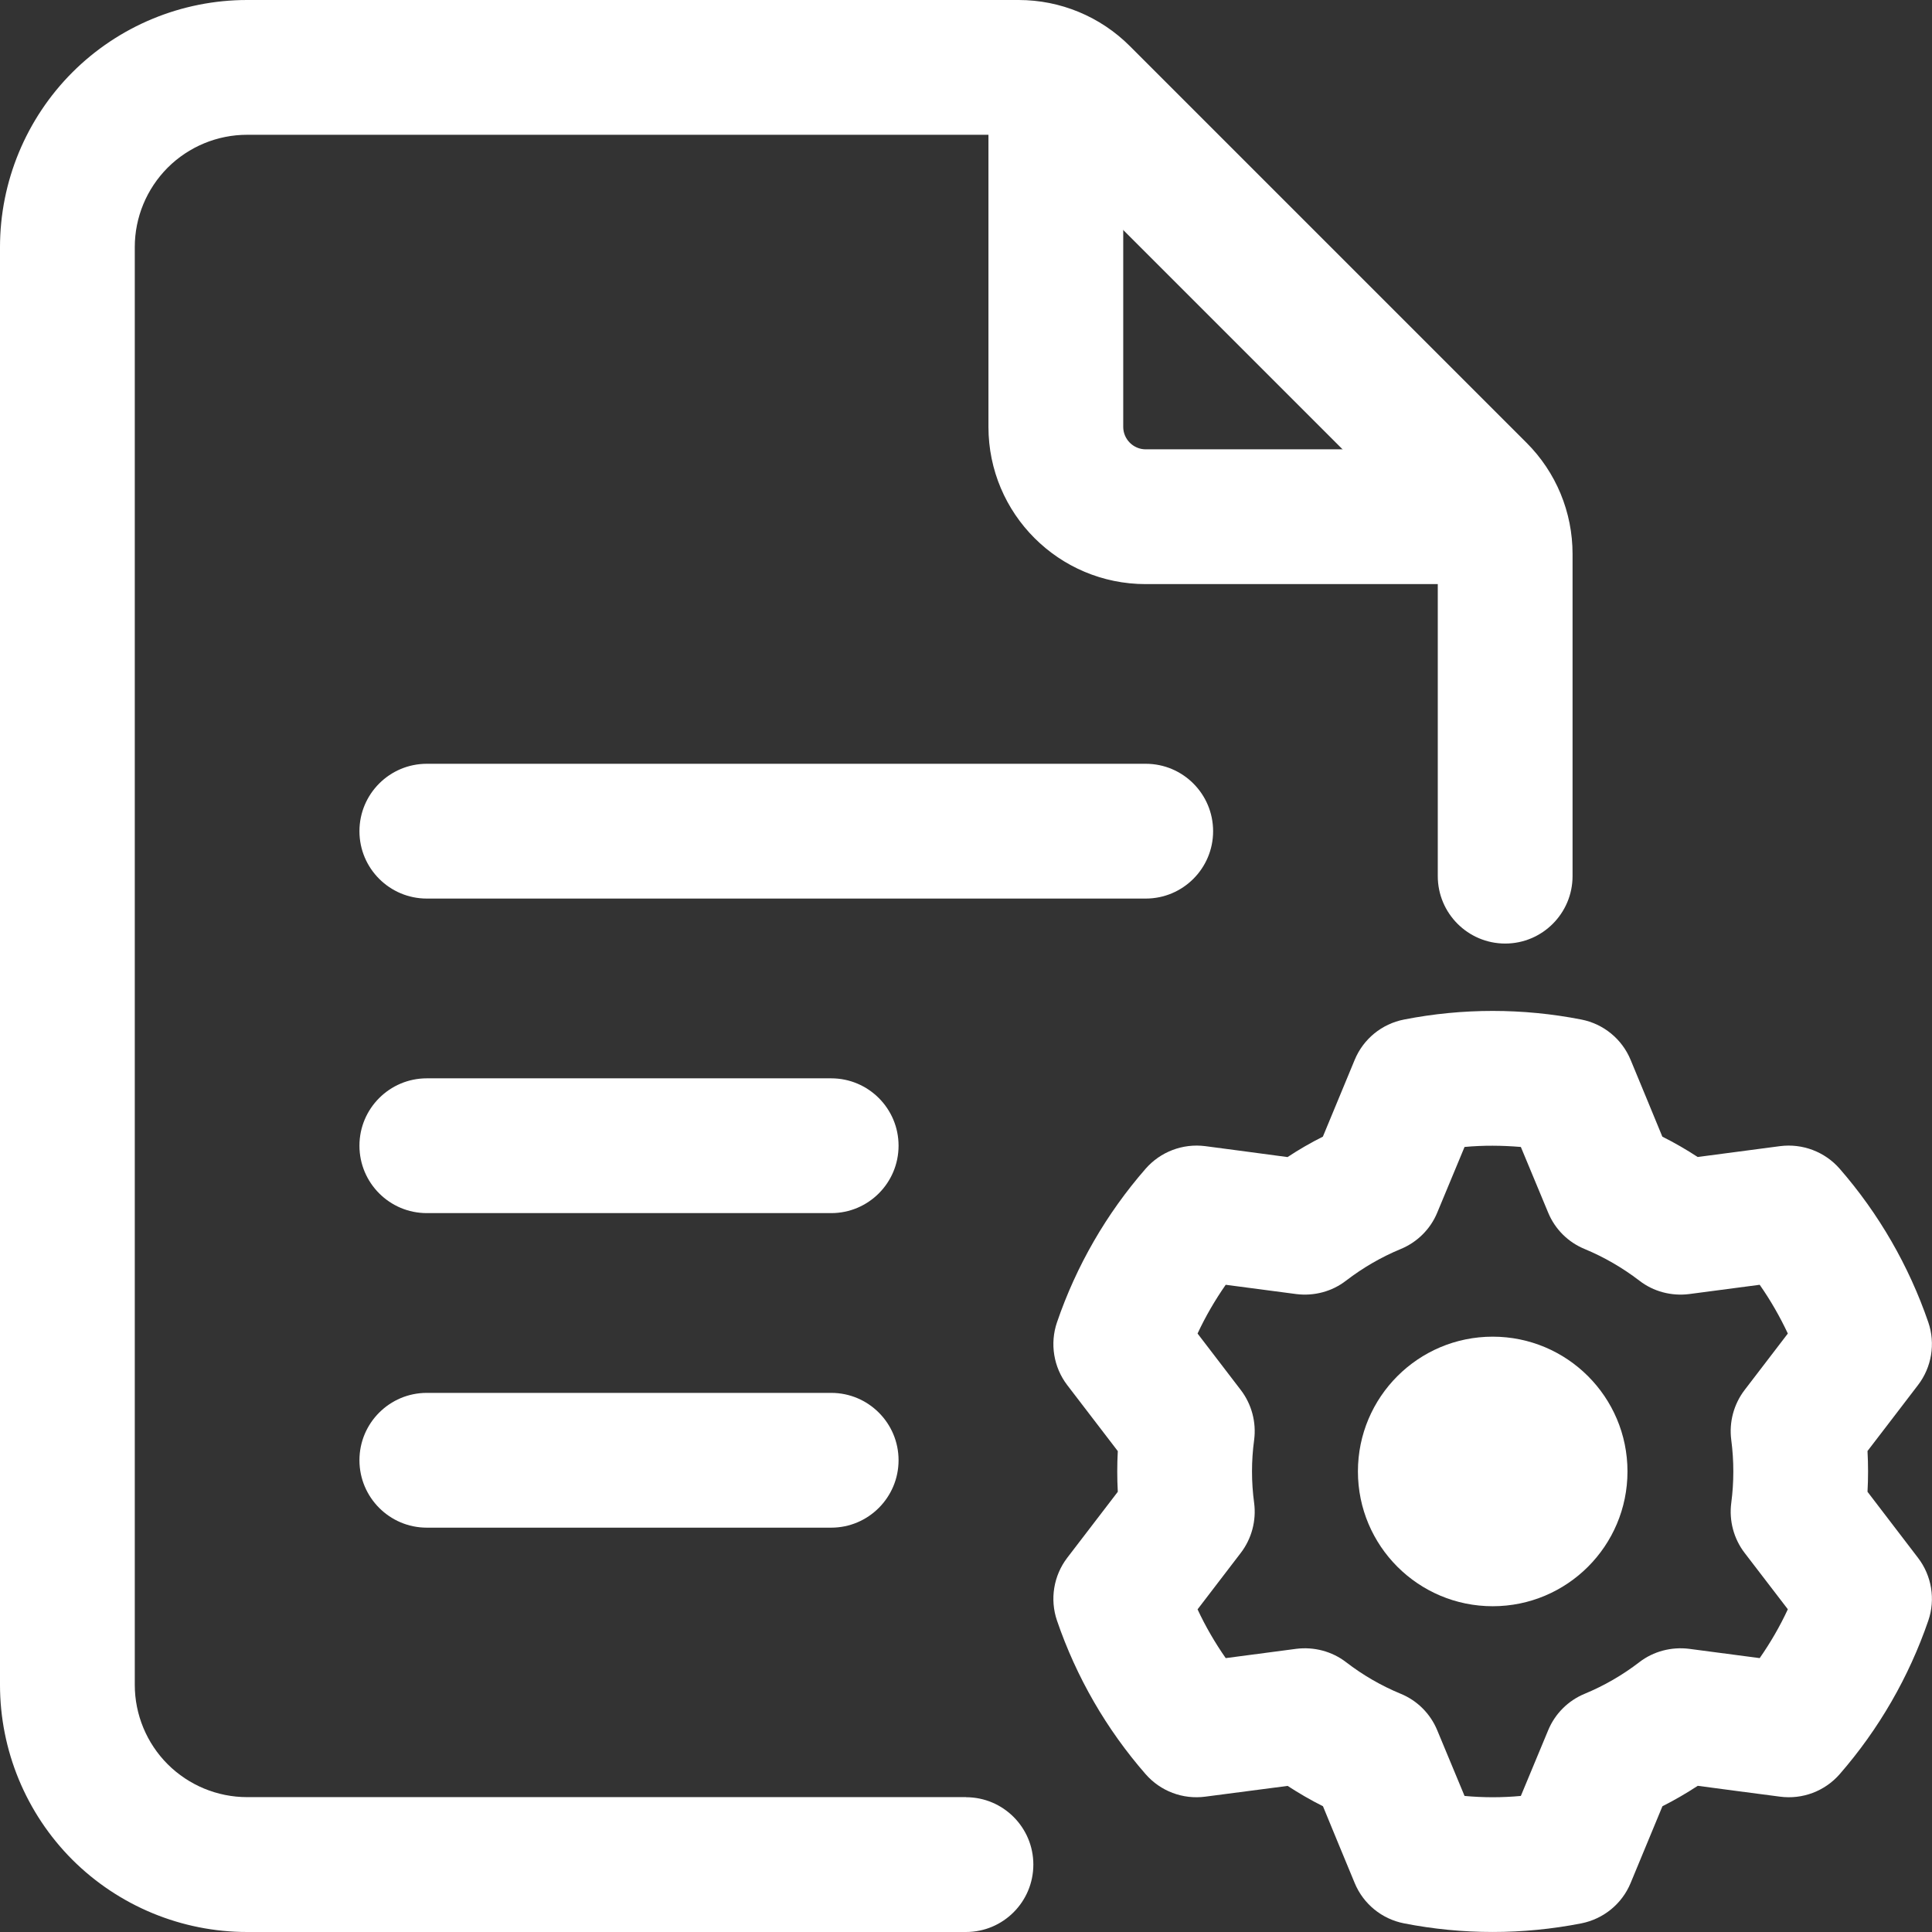 <svg width="21" height="21" viewBox="0 0 21 21" fill="none" xmlns="http://www.w3.org/2000/svg">
<rect x="0" y="0" width="21" height="21" fill="#333333" stroke="none"/>
<g id="_?&#238;&#161;&#188;&#230;&#131;&#156;_1" clip-path="url(#clip0_153_3477)">
<g id="Icon">
<path id="Vector" fill-rule="evenodd" clip-rule="evenodd" d="M10.5 19.535C10.904 19.535 11.232 19.863 11.232 20.267C11.232 20.672 10.904 21 10.5 21H2.686C1.974 21 1.29 20.717 0.786 20.214C0.283 19.71 0 19.026 0 18.314V2.686C0 1.974 0.284 1.29 0.786 0.787C1.29 0.283 1.974 0 2.686 0H11.072C11.526 0 11.96 0.18 12.281 0.501L16.592 4.812C16.914 5.133 17.093 5.567 17.093 6.021V9.523C17.093 9.927 16.765 10.256 16.361 10.256C15.956 10.256 15.628 9.927 15.628 9.523V6.021C15.628 5.956 15.603 5.894 15.557 5.848L11.245 1.536C11.199 1.49 11.136 1.465 11.072 1.465H2.686C2.362 1.465 2.052 1.594 1.823 1.822C1.594 2.052 1.465 2.362 1.465 2.686V18.313C1.465 18.637 1.594 18.948 1.823 19.177C2.052 19.405 2.362 19.534 2.686 19.534H10.5L10.5 19.535Z" fill="white"/>
<path id="Vector_2" fill-rule="evenodd" clip-rule="evenodd" d="M10.744 1.221C10.744 0.817 11.072 0.489 11.477 0.489C11.881 0.489 12.209 0.817 12.209 1.221V4.64C12.209 4.774 12.319 4.884 12.453 4.884H15.872C16.276 4.884 16.605 5.212 16.605 5.616C16.605 6.021 16.276 6.349 15.872 6.349H12.453C11.509 6.349 10.744 5.584 10.744 4.64V1.221Z" fill="white"/>
<path id="Vector_3" fill-rule="evenodd" clip-rule="evenodd" d="M4.639 9.767C4.235 9.767 3.907 9.439 3.907 9.035C3.907 8.63 4.235 8.302 4.639 8.302H12.454C12.858 8.302 13.186 8.63 13.186 9.035C13.186 9.439 12.858 9.767 12.454 9.767H4.639Z" fill="white"/>
<path id="Vector_4" fill-rule="evenodd" clip-rule="evenodd" d="M4.639 13.186C4.235 13.186 3.907 12.858 3.907 12.453C3.907 12.049 4.235 11.721 4.639 11.721H9.035C9.439 11.721 9.767 12.049 9.767 12.453C9.767 12.858 9.439 13.186 9.035 13.186H4.639Z" fill="white"/>
<path id="Vector_5" fill-rule="evenodd" clip-rule="evenodd" d="M4.639 16.605C4.235 16.605 3.907 16.276 3.907 15.872C3.907 15.468 4.235 15.14 4.639 15.14H9.035C9.439 15.14 9.767 15.468 9.767 15.872C9.767 16.276 9.439 16.605 9.035 16.605H4.639Z" fill="white"/>
<path id="Vector_6" d="M16.225 17.459C17.034 17.459 17.69 16.803 17.69 15.994C17.69 15.185 17.034 14.529 16.225 14.529C15.416 14.529 14.76 15.185 14.76 15.994C14.76 16.803 15.416 17.459 16.225 17.459Z" fill="white"/>
<path id="Vector_7" fill-rule="evenodd" clip-rule="evenodd" d="M17.724 11.52C17.724 11.52 18.07 12.355 18.069 12.355C18.201 12.421 18.329 12.495 18.453 12.576L19.349 12.458C19.592 12.427 19.835 12.519 19.996 12.703C20.422 13.192 20.749 13.759 20.96 14.373C21.039 14.604 20.997 14.861 20.848 15.055C20.848 15.055 20.299 15.773 20.299 15.772C20.307 15.92 20.307 16.068 20.299 16.215L20.848 16.933C20.997 17.127 21.039 17.384 20.96 17.615C20.749 18.229 20.422 18.796 19.996 19.285C19.835 19.469 19.592 19.561 19.349 19.529C19.349 19.529 18.453 19.412 18.454 19.411C18.33 19.492 18.201 19.567 18.07 19.633L17.724 20.468C17.63 20.695 17.429 20.858 17.189 20.906C16.552 21.031 15.897 21.031 15.261 20.906C15.02 20.859 14.819 20.695 14.725 20.468C14.725 20.468 14.379 19.633 14.38 19.633C14.248 19.567 14.119 19.492 13.996 19.412L13.1 19.529C12.856 19.561 12.614 19.469 12.453 19.285C12.026 18.796 11.699 18.229 11.489 17.615C11.41 17.384 11.452 17.127 11.6 16.933C11.6 16.933 12.15 16.215 12.15 16.215C12.142 16.068 12.142 15.92 12.15 15.773L11.6 15.055C11.452 14.861 11.41 14.604 11.489 14.373C11.699 13.759 12.026 13.192 12.453 12.703C12.614 12.519 12.856 12.427 13.1 12.458C13.1 12.458 13.996 12.576 13.995 12.577C14.119 12.495 14.247 12.421 14.379 12.355L14.725 11.52C14.819 11.293 15.02 11.129 15.261 11.082C15.897 10.957 16.552 10.957 17.189 11.082C17.429 11.129 17.63 11.293 17.724 11.52ZM16.531 12.467C16.327 12.45 16.122 12.448 15.919 12.467L15.622 13.181C15.548 13.36 15.405 13.502 15.226 13.576C15.013 13.664 14.814 13.78 14.631 13.92C14.478 14.039 14.282 14.09 14.09 14.066L13.323 13.965C13.206 14.133 13.103 14.31 13.017 14.495L13.487 15.109C13.605 15.263 13.657 15.459 13.632 15.651C13.601 15.879 13.601 16.109 13.632 16.337C13.657 16.529 13.605 16.725 13.487 16.879C13.487 16.879 13.017 17.492 13.017 17.493C13.103 17.678 13.206 17.855 13.323 18.023L14.09 17.922C14.282 17.898 14.478 17.949 14.631 18.067C14.814 18.208 15.013 18.323 15.226 18.411C15.406 18.485 15.548 18.628 15.622 18.807L15.919 19.521C16.123 19.54 16.328 19.54 16.531 19.521L16.828 18.807C16.902 18.628 17.045 18.485 17.224 18.411C17.436 18.323 17.636 18.208 17.819 18.067C17.972 17.949 18.168 17.898 18.36 17.922L19.127 18.023C19.244 17.855 19.347 17.678 19.433 17.492L18.963 16.879C18.845 16.725 18.793 16.529 18.818 16.337C18.848 16.109 18.848 15.879 18.818 15.651C18.793 15.459 18.845 15.263 18.963 15.109C18.963 15.109 19.433 14.495 19.433 14.495C19.346 14.31 19.244 14.132 19.127 13.965L18.36 14.066C18.168 14.09 17.972 14.039 17.819 13.92C17.636 13.78 17.436 13.664 17.224 13.576C17.044 13.502 16.902 13.36 16.828 13.181L16.531 12.467Z" fill="white"/>
</g>
</g>
<defs>
<clipPath id="clip0_153_3477">
<rect width="21" height="21" fill="white"/>
</clipPath>
</defs>
</svg>
